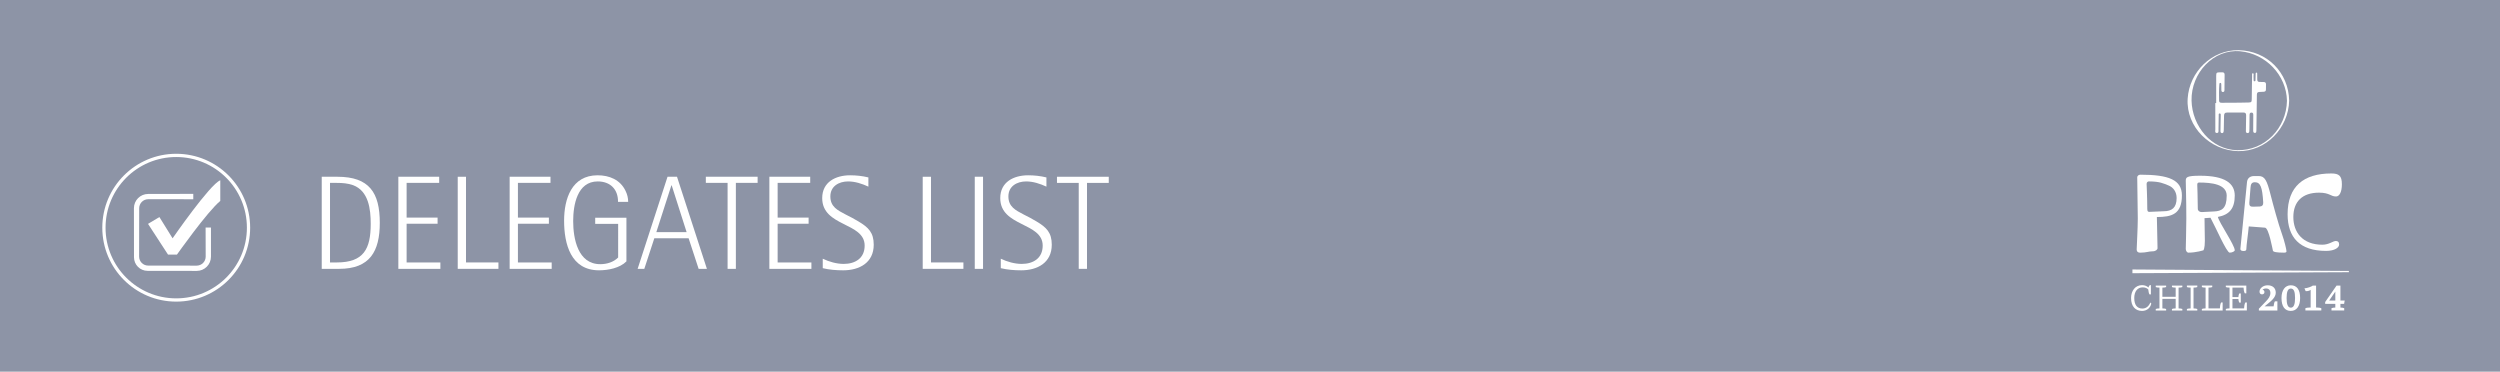 <?xml version="1.0" encoding="utf-8"?>
<!-- Generator: Adobe Illustrator 16.0.3, SVG Export Plug-In . SVG Version: 6.00 Build 0)  -->
<!DOCTYPE svg PUBLIC "-//W3C//DTD SVG 1.1//EN" "http://www.w3.org/Graphics/SVG/1.1/DTD/svg11.dtd">
<svg version="1.1" id="Capa_1" xmlns="http://www.w3.org/2000/svg" xmlns:xlink="http://www.w3.org/1999/xlink" x="0px" y="0px"
	 width="768px" height="114.174px" viewBox="0 0 768 114.174" enable-background="new 0 0 768 114.174" xml:space="preserve">
<rect fill="#8D94A6" width="768" height="114.174"/>
<g>
	<path fill="#FFFFFF" d="M104.167,82.59h-5.33V54.301h4.838c9.758,0,12.997,4.879,12.997,14.145
		C116.672,77.219,113.638,82.59,104.167,82.59z M108.472,56.883c-1.599-0.574-3.321-0.697-5.002-0.697h-2.091v24.437h2.091
		c8.282,0,10.414-4.182,10.414-11.849C113.884,64.305,113.269,58.688,108.472,56.883z"/>
	<path fill="#FFFFFF" d="M122.371,82.59V54.301h12.546v1.885h-10.004v10.66h9.512v1.887h-9.512v11.89h10.373v1.968H122.371z"/>
	<path fill="#FFFFFF" d="M140.615,82.59V54.301h2.542v26.321h9.963v1.968H140.615z"/>
	<path fill="#FFFFFF" d="M156.564,82.59V54.301h12.546v1.885h-10.004v10.66h9.512v1.887h-9.512v11.89h10.373v1.968H156.564z"/>
	<path fill="#FFFFFF" d="M189.856,62.008c0.041-3.854-2.378-6.273-6.232-6.273c-6.314,0-7.544,7.258-7.544,12.178
		c0,5.412,1.435,13.243,8.323,13.243c2.009,0,4.059-0.614,5.494-2.05V68.773h-7.052v-1.887h9.594v13.408
		c-2.009,2.049-5.617,2.746-8.405,2.746c-8.692,0-10.742-8.076-10.742-15.252c0-6.725,2.337-13.939,10.292-13.939
		c3.608,0,6.929,1.353,8.569,4.756c0.533,1.065,0.82,2.214,0.82,3.402H189.856z"/>
	<path fill="#FFFFFF" d="M214.619,82.59l-3.075-9.389h-10.537l-3.075,9.389h-2.05l9.184-28.289h2.911l9.185,28.289H214.619z
		 M206.337,56.924h-0.082l-4.633,14.392h9.307L206.337,56.924z"/>
	<path fill="#FFFFFF" d="M226.058,56.186V82.59h-2.542V56.186h-6.683v-1.885h15.908v1.885H226.058z"/>
	<path fill="#FFFFFF" d="M236.349,82.59V54.301h12.546v1.885h-10.004v10.66h9.512v1.887h-9.512v11.89h10.373v1.968H236.349z"/>
	<path fill="#FFFFFF" d="M259.021,83.041c-2.091,0-4.223-0.164-6.273-0.656v-2.91c1.968,0.943,4.264,1.599,6.437,1.599
		c3.567,0,6.437-1.763,6.437-5.617c0-7.216-13.038-5.739-13.038-14.596c0-4.962,4.141-7.011,8.569-7.011
		c1.886,0,3.772,0.205,5.617,0.655v2.829c-1.968-0.902-4.059-1.6-6.232-1.6c-2.829,0-5.453,1.477-5.453,4.593
		c0,3.198,2.214,4.265,4.715,5.576c1.312,0.655,2.665,1.353,3.936,2.132c3.034,1.805,4.674,3.403,4.674,7.135
		C268.411,80.704,264.023,83.041,259.021,83.041z"/>
	<path fill="#FFFFFF" d="M283.457,82.59V54.301h2.542v26.321h9.963v1.968H283.457z"/>
	<path fill="#FFFFFF" d="M299.447,82.59V54.301h2.542V82.59H299.447z"/>
	<path fill="#FFFFFF" d="M313.715,83.041c-2.091,0-4.223-0.164-6.273-0.656v-2.91c1.968,0.943,4.264,1.599,6.437,1.599
		c3.567,0,6.437-1.763,6.437-5.617c0-7.216-13.038-5.739-13.038-14.596c0-4.962,4.141-7.011,8.569-7.011
		c1.886,0,3.772,0.205,5.617,0.655v2.829c-1.968-0.902-4.059-1.6-6.232-1.6c-2.829,0-5.453,1.477-5.453,4.593
		c0,3.198,2.214,4.265,4.715,5.576c1.312,0.655,2.665,1.353,3.936,2.132c3.034,1.805,4.674,3.403,4.674,7.135
		C323.104,80.704,318.717,83.041,313.715,83.041z"/>
	<path fill="#FFFFFF" d="M333.928,56.186V82.59h-2.542V56.186h-6.683v-1.885h15.908v1.885H333.928z"/>
</g>
<g>
	<g>
		<path fill="#FFFFFF" d="M702.553,30.951c-0.178,8.438-6.771,15.369-15.289,15.188c-8.011-0.17-13.854-7.485-14.021-15.243
			c-0.176-8.47,6.75-15.924,14.963-15.146C696.002,16.486,702.399,23.046,702.553,30.951c0.007,0.35,0.684,0.246,0.679-0.054
			c-0.17-8.661-6.831-15.304-15.481-15.475c-8.365-0.165-15.193,6.712-15.703,14.883c-0.545,8.741,6.989,15.941,15.467,16.12
			c8.617,0.186,15.546-7.112,15.718-15.528C703.238,30.547,702.557,30.651,702.553,30.951z"/>
		<path fill-rule="evenodd" clip-rule="evenodd" fill="#FFFFFF" d="M695.414,25.194c-0.427-0.003-0.852-0.016-1.278-0.021
			c-0.465-0.005-0.698-0.242-0.705-0.702c-0.01-0.543,0-1.087-0.015-1.631c-0.007-0.201,0.052-0.521-0.207-0.534
			c-0.326-0.017-0.267,0.333-0.278,0.546c-0.031,0.518-0.015,1.04-0.04,1.561c-0.01,0.219,0.049,0.557-0.274,0.563
			c-0.387,0.009-0.292-0.358-0.313-0.597c-0.025-0.28,0.021-0.572-0.019-0.85c-0.055-0.367,0.229-0.981-0.227-1.032
			c-0.316-0.035-0.222,0.636-0.227,0.983c-0.052,2.318-0.066,4.635-0.095,6.953c-0.012,0.907-0.104,1.02-1.019,1.059
			c-0.968,0.042-1.937,0.045-2.909,0.055c-1.75,0.015-3.5,0.023-5.25,0.029c-0.426,0-0.848-0.053-0.854-0.612
			c-0.026-1.679-0.06-3.359,0.075-5.034c0.017-0.203,0.026-0.48,0.318-0.465c0.283,0.015,0.279,0.284,0.283,0.492
			c0.012,0.568,0.005,1.137,0.023,1.703c0.008,0.299,0.074,0.595,0.449,0.61c0.424,0.017,0.497-0.302,0.502-0.626
			c0.019-1.561,0.023-3.123,0.047-4.684c0.005-0.551-0.269-0.769-0.793-0.746c-0.212,0.009-0.424,0.001-0.637,0.006
			c-1.049,0.021-1.15,0.101-1.155,1.136c-0.015,2.767-0.005,5.534-0.005,8.3c-0.092,0-0.182,0-0.273,0
			c0,2.697-0.01,5.393,0.012,8.087c0.002,0.421-0.238,1.112,0.486,1.111c0.641-0.003,0.474-0.661,0.488-1.072
			c0.039-1.396,0.035-2.791,0.065-4.187c0.007-0.278-0.122-0.743,0.31-0.737c0.408,0.009,0.301,0.471,0.307,0.756
			c0.007,0.614-0.029,1.229-0.038,1.844c-0.017,0.945-0.036,1.892-0.038,2.839c-0.002,0.274,0.08,0.528,0.401,0.58
			c0.271,0.043,0.47-0.088,0.542-0.347c0.053-0.18,0.066-0.372,0.071-0.562c0.033-1.465,0.083-2.933,0.085-4.396
			c0-0.682,0.257-1.006,0.96-0.999c1.653,0.013,3.312,0.005,4.966-0.011c0.599-0.007,0.87,0.26,0.858,0.854
			c-0.021,0.924-0.028,1.846-0.042,2.767c-0.012,0.709-0.033,1.419-0.033,2.128c0.002,0.319,0.148,0.555,0.504,0.566
			c0.348,0.011,0.518-0.198,0.545-0.523c0.024-0.259,0.031-0.521,0.033-0.78c0.017-1.394,0.021-2.79,0.045-4.187
			c0.003-0.395,0.048-0.801,0.576-0.807c0.537-0.007,0.573,0.396,0.57,0.795c0,1.018-0.012,2.033-0.019,3.051
			c-0.003,0.567-0.007,1.136-0.01,1.705c0,0.357,0.073,0.697,0.515,0.704c0.432,0.009,0.438-0.345,0.46-0.656
			c0.007-0.118,0.012-0.237,0.012-0.356c0.047-3.145,0.095-6.291,0.13-9.437c0.025-2.374-0.172-2.077,2.076-2.197
			c0.457-0.024,0.719-0.195,0.724-0.671c0.01-0.543,0.017-1.086,0.019-1.631C696.119,25.422,695.881,25.194,695.414,25.194z"/>
	</g>
	<g>
		<path fill="#FFFFFF" d="M662.795,76.221c0,0.475-0.576,0.983-1.526,0.983c-1.22,0-1.831,0.412-3.861,0.412
			c-0.51,0-1.017-0.224-1.017-1.017c0-0.57,0.34-6.598,0.34-9.451c0-3.521-0.172-9.326-0.172-12.625
			c0-0.572,0.509-0.857,0.982-0.857c8.745,0,12.741,1.586,12.741,6.376c0,5.772-3.149,6.629-7.69,6.629
			C662.658,70.859,662.795,75.046,662.795,76.221z M659.644,64.165c0,0.825,0.271,0.921,0.644,0.921c1.086,0,3.388-0.19,4.371-0.19
			c2.576,0,3.998-1.11,3.998-4.06c0-1.872-0.98-3.3-2.575-3.902c-1.39-0.539-2.54-1.205-5.964-1.205c-0.34,0-0.68,0.285-0.68,0.761
			C659.438,56.489,659.644,61.025,659.644,64.165z"/>
		<path fill="#FFFFFF" d="M677.231,67.021c0,2.537,0.102,5.043,0.102,6.945c0,2.412-0.44,2.92-0.44,2.92s-2.236,0.729-4.641,0.729
			c-0.375,0-0.781-0.54-0.781-1.143c0-0.508,0.168-6.313,0.168-9.325c0-6.439-0.168-9.771-0.168-11.578
			c0-1.111,0.238-1.586,4.404-1.586c7.66,0,10.642,2.346,10.642,6.09c0,3.996-1.661,5.9-5.185,6.566
			c0.407,1.808,5.185,8.66,5.185,10.246c0,0.285-0.745,0.729-1.56,0.729c-0.948,0-4.404-8.026-5.895-10.723L677.231,67.021z
			 M675.165,64.165c0,0.571,0.542,1.017,1.253,0.983l3.727-0.189c2.305-0.096,3.897-0.855,3.897-4.853
			c0-3.522-4.64-4.029-8.472-4.029c-0.372,0-0.575,0.159-0.575,0.698C674.995,56.775,675.165,60.994,675.165,64.165z"/>
		<path fill="#FFFFFF" d="M690.076,76.537c0,0.413-0.271,0.57-0.848,0.57c-0.744,0-1.016-0.284-0.982-0.666l2.033-20.491
			c0.102-1.11,0.847-1.871,2.203-1.871h1.389c1.896,0,2.541,1.364,3.659,5.772c0.68,2.697,2.406,9.105,3.524,12.15
			c0.712,1.965,1.356,4.693,1.356,5.202c0,0.253-0.203,0.412-0.746,0.412c-2.373,0-3.321-0.224-3.423-0.604
			c-0.134-0.476-1.255-6.979-2.438-7.073c-1.458-0.127-4.982-0.381-4.982-0.381C690.651,71.62,690.076,75.427,690.076,76.537z
			 M691.364,57.567l-0.373,4.728c-0.068,0.887,0.305,1.237,1.151,1.205l2.066-0.063c0.748-0.033,1.085-0.477,1.052-1.238
			c-0.271-4.693-0.847-6.217-2.576-6.217C691.633,55.982,691.433,56.711,691.364,57.567z"/>
		<path fill="#FFFFFF" d="M719.426,56.615c0,2.349-0.745,3.744-1.798,3.744c-1.693,0-1.932-1.174-5.218-1.174
			c-5.185,0-7.896,2.792-7.896,7.485c0,4.601,2.744,8.503,8.912,8.503c2.066,0,3.253-1.143,4.133-1.143
			c0.645,0,1.017,0.317,1.017,1.11c0,0.888-1.32,1.935-3.998,1.935c-8.099,0-11.828-4.156-11.828-11.262
			c0-8.532,4.916-12.528,13.42-12.528C718.544,53.286,719.426,54.016,719.426,56.615z"/>
	</g>
	<g>
		<g>
			<path fill="#FFFFFF" d="M659.95,88.925c-0.359-0.393-0.948-0.644-1.71-0.644c-1.613,0-2.594,1.275-2.594,3.27
				c0,2.092,0.85,3.235,2.506,3.235c1.242,0,2.049-0.851,2.43-1.874l0.295,0.349c-0.252,1.231-1.275,2.255-2.844,2.255
				c-2.005,0-3.367-1.361-3.367-3.965c0-2.299,1.362-3.955,3.367-3.955c0.85,0,1.535,0.305,1.972,0.74
				c0.087-0.283,0.207-0.566,0.403-0.74h0.348v2.854h-0.436C660.113,90.102,659.982,89.415,659.95,88.925z"/>
			<path fill="#FFFFFF" d="M662.245,87.727h3.192v0.469c-0.174,0.086-0.643,0.162-1.154,0.162v2.812h4.085v-2.812
				c-0.513,0-0.98-0.076-1.144-0.162v-0.469h3.191v0.469c-0.174,0.086-0.643,0.162-1.154,0.162v6.385
				c0.512,0,0.98,0.088,1.154,0.175v0.468h-3.191v-0.468c0.163-0.087,0.631-0.175,1.144-0.175v-2.931h-4.085v2.931
				c0.512,0,0.98,0.088,1.154,0.175v0.468h-3.192v-0.468c0.163-0.087,0.632-0.175,1.144-0.175v-6.385
				c-0.512,0-0.98-0.076-1.144-0.162V87.727z"/>
			<path fill="#FFFFFF" d="M671.816,94.917c0.164-0.087,0.632-0.175,1.145-0.175v-6.385c-0.513,0-0.98-0.076-1.145-0.162v-0.469
				h3.192v0.469c-0.175,0.086-0.644,0.162-1.155,0.162v6.385c0.512,0,0.98,0.088,1.155,0.175v0.468h-3.192V94.917z"/>
			<path fill="#FFFFFF" d="M676.412,94.917c0.163-0.087,0.545-0.175,1.057-0.175h0.087v-6.385c-0.513,0-0.98-0.076-1.144-0.162
				v-0.469h3.191v0.469c-0.174,0.086-0.643,0.162-1.154,0.162v6.385h3.497c0-0.469,0.12-1.405,0.382-1.83h0.468v2.473h-6.384V94.917
				z"/>
			<path fill="#FFFFFF" d="M683.772,87.727h6.298v2.386h-0.469c-0.262-0.425-0.382-1.286-0.382-1.755h-3.409v2.898h1.83
				c0.01-0.49,0.174-0.937,0.262-1.1h0.468v2.799h-0.468c-0.088-0.152-0.252-0.599-0.262-1.1h-1.83v2.887h3.572
				c0-0.469,0.131-1.405,0.382-1.83h0.469v2.473h-6.461v-0.468c0.163-0.087,0.545-0.175,1.057-0.175h0.087v-6.385
				c-0.512,0-0.98-0.076-1.144-0.162V87.727z"/>
			<path fill="#FFFFFF" d="M693.931,94.83l2.136-2.223c0.85-0.883,1.395-1.623,1.395-2.615c0-0.85-0.469-1.373-1.329-1.373
				c-0.522,0-0.86,0.186-1.101,0.35c0.327,0.064,0.61,0.381,0.61,0.74c0,0.502-0.349,0.719-0.763,0.719
				c-0.446,0-0.752-0.315-0.752-0.838c0-0.959,1.024-1.951,2.495-1.951c1.481,0,2.495,0.807,2.495,2.277
				c0,1.449-1.405,2.561-2.647,3.552l-0.807,0.643h2.789c0.055-0.522,0.196-1.22,0.393-1.536h0.773v2.811h-5.688V94.83z"/>
			<path fill="#FFFFFF" d="M700.878,91.551c0-2.441,1.111-3.912,2.865-3.912c1.885,0,2.854,1.406,2.854,3.912
				c0,2.483-1.057,3.965-2.854,3.965C701.902,95.516,700.878,94.154,700.878,91.551z M705.04,91.551
				c0-1.831-0.316-2.909-1.297-2.909c-0.959,0-1.297,1.078-1.297,2.909c0,1.809,0.316,2.963,1.297,2.963
				C704.702,94.514,705.04,93.381,705.04,91.551z"/>
			<path fill="#FFFFFF" d="M708.217,94.678c0.218-0.109,0.73-0.197,1.231-0.197h0.381v-5.436c-0.207,0.207-0.915,0.469-1.536,0.381
				l-0.37-0.85c0.894-0.044,2.135-0.512,2.582-0.85h0.991v6.754h0.382c0.501,0,1.013,0.088,1.23,0.197v0.707h-4.892V94.678z"/>
			<path fill="#FFFFFF" d="M716.231,94.678c0.229-0.109,0.687-0.197,1.177-0.197v-1.133h-3.116v-0.566l3.497-5.055h1.188v4.598
				h1.318l-0.186,1.023h-1.133v1.133c0.501,0,0.959,0.088,1.166,0.197v0.707h-3.911V94.678z M715.523,92.324h1.885v-2.746
				L715.523,92.324z"/>
		</g>
	</g>
	<polygon fill-rule="evenodd" clip-rule="evenodd" fill="#FFFFFF" points="655.086,82.783 655.079,83.927 721.572,83.621 
		721.577,83.239 	"/>
</g>
<g>
	<g>
		<circle fill="none" stroke="#FFFFFF" stroke-miterlimit="10" cx="54.136" cy="69.948" r="22.21"/>
	</g>
	<g>
		<path fill="#FFFFFF" d="M67.671,55.387C64.5,56.592,53.02,73.21,53.02,73.21l-4.053-6.537l-3.492,2.102l6.148,9.447h2.729
			c0,0,9.335-13.222,13.319-16.492V55.387z"/>
		<path fill="#FFFFFF" d="M42.736,78.813c0,1.531,1.242,2.774,2.774,2.774l14.901,0.017c1.533,0,2.774-1.241,2.774-2.773
			l-0.023-8.939h1.644v8.957c-0.001,2.415-1.958,4.373-4.373,4.373l-15.102-0.019c-2.304,0-4.17-1.867-4.17-4.169l-0.022-15.08
			c0-2.415,1.959-4.373,4.373-4.373l13.863-0.022v1.646l-13.843-0.007c-1.532,0-2.774,1.242-2.774,2.775L42.736,78.813z"/>
	</g>
</g>
</svg>
